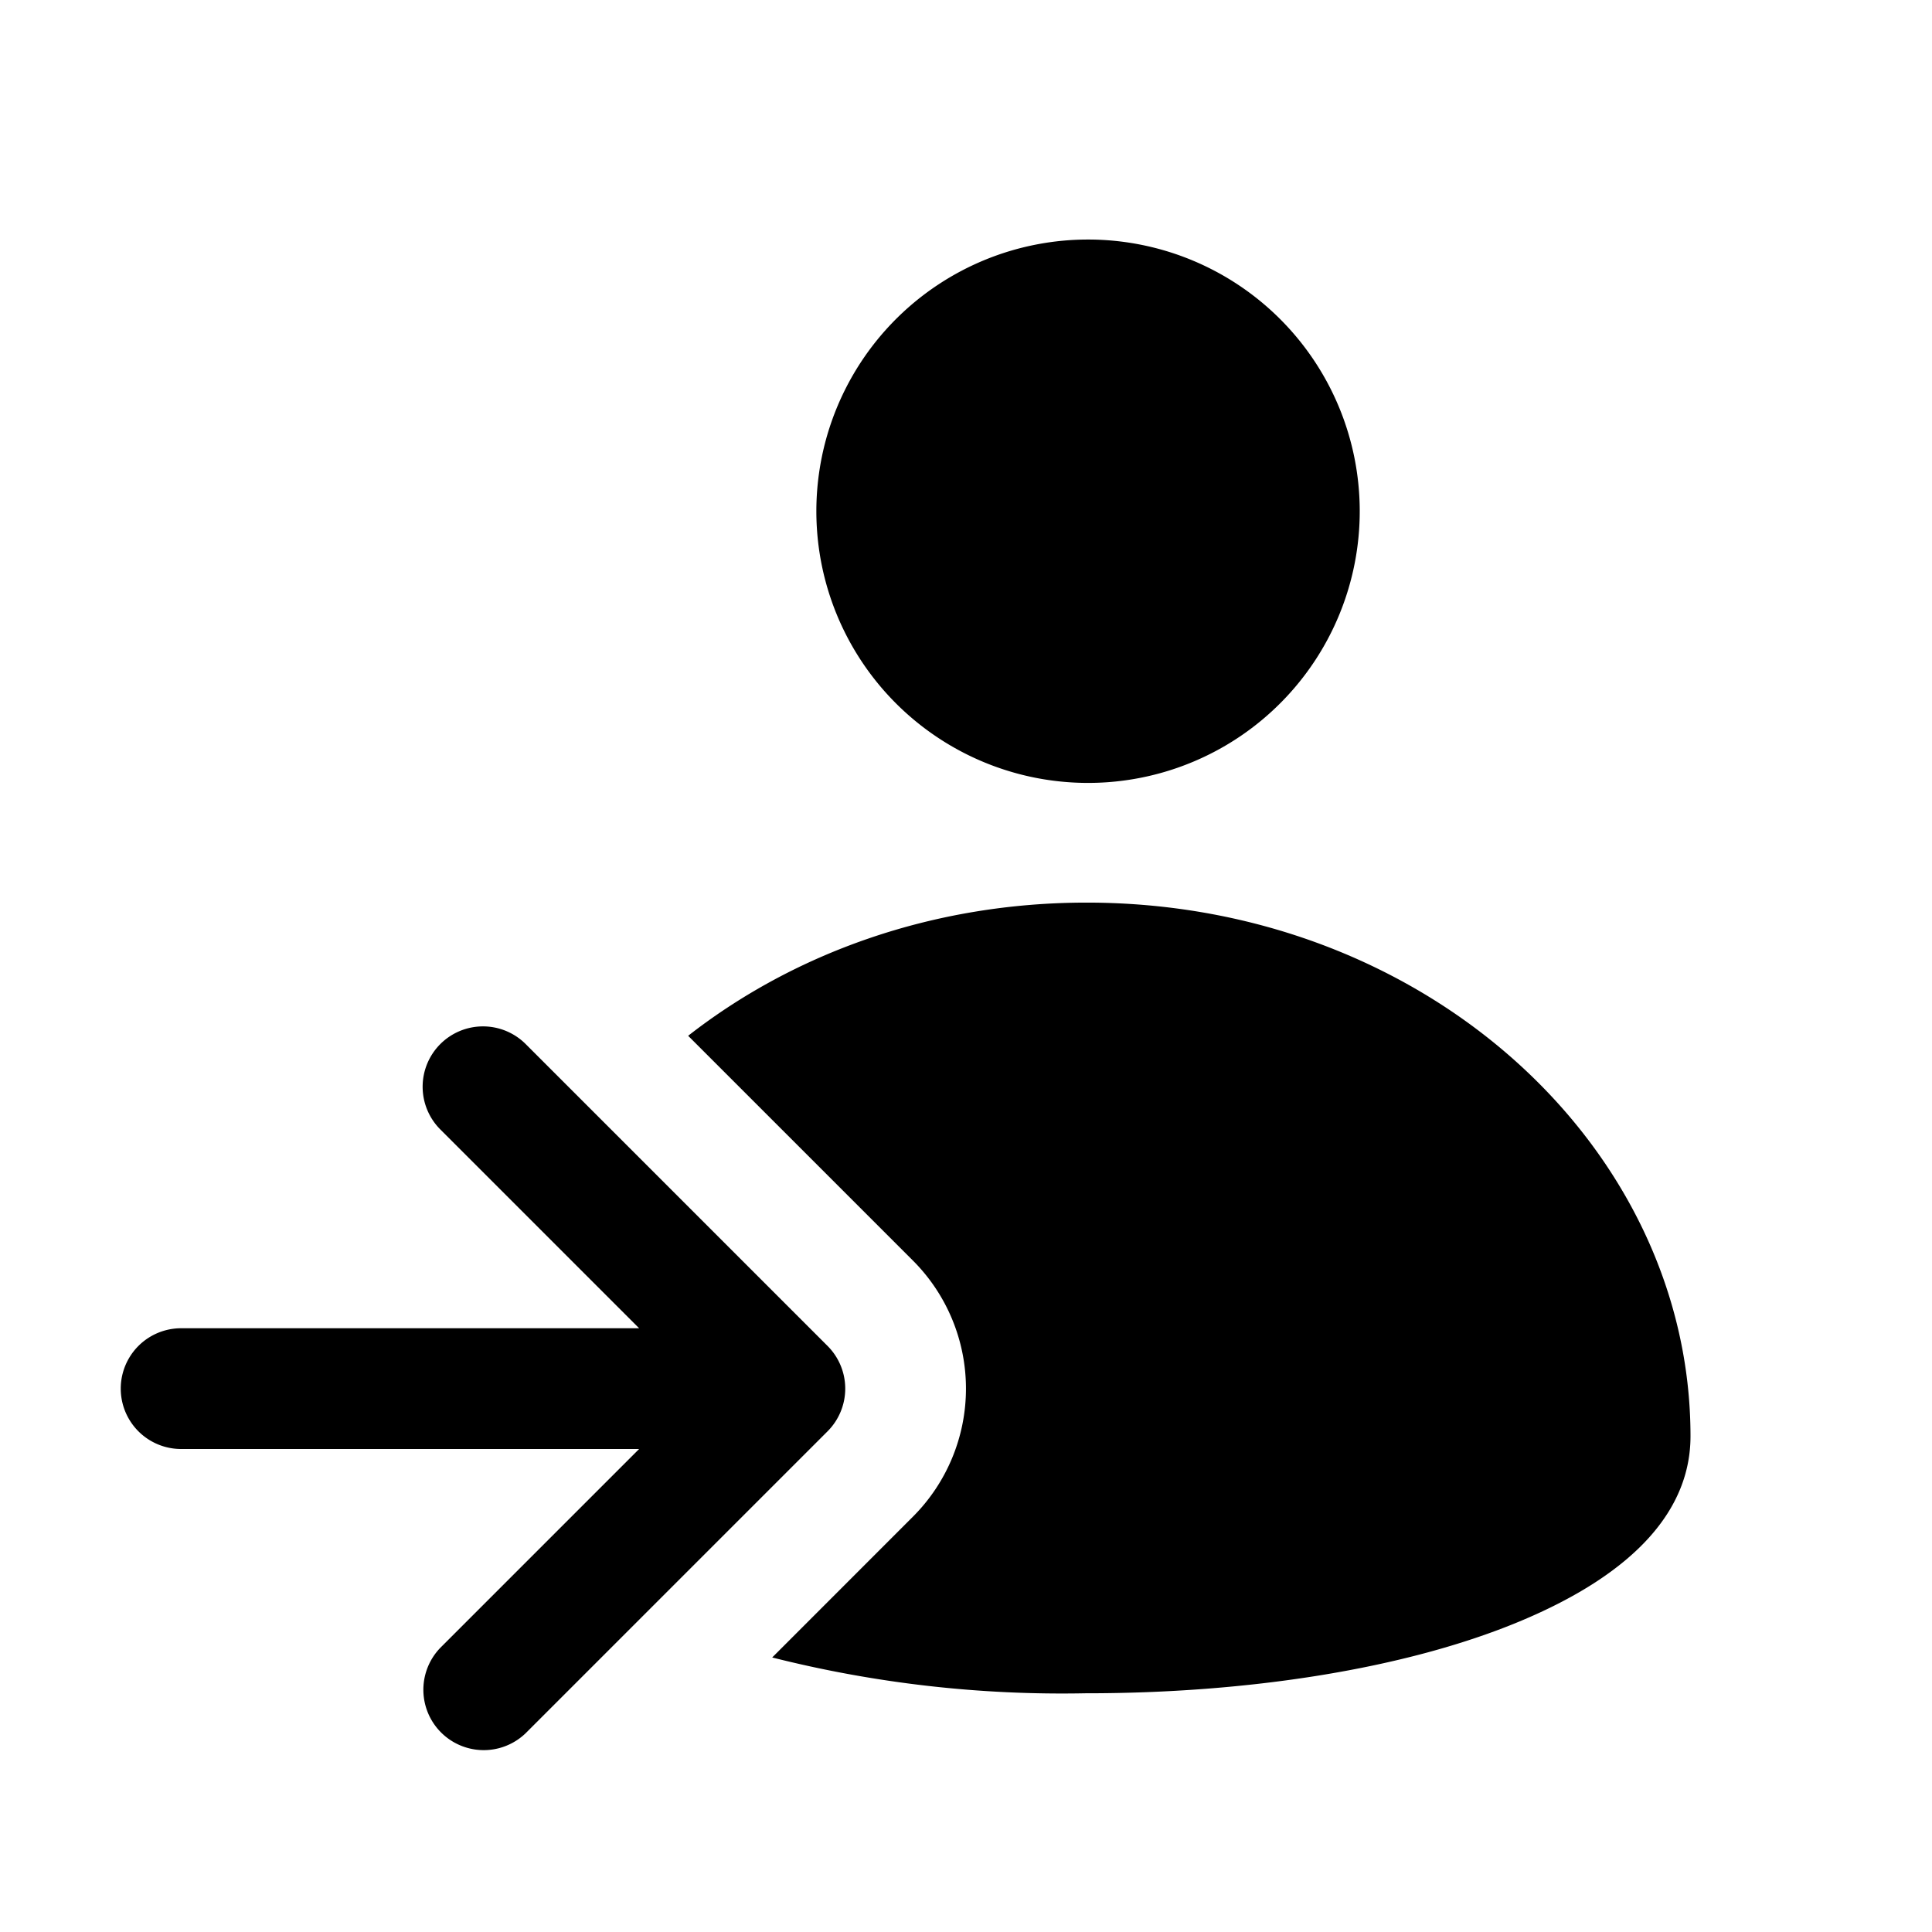 <svg xmlns="http://www.w3.org/2000/svg" width="32" height="32" viewBox="0 0 32 32"><path d="M20.55 12.19a4.5 4.5 0 1 1-5-7.483 4.5 4.5 0 0 1 5 7.483M15.121 20.879l-3.723-3.723c1.747-1.365 4.046-2.206 6.6-2.206C23.62 14.95 28 19.018 28 23.788c0 1.2-.892 2.26-2.831 3.068-1.902.792-4.51 1.19-7.169 1.19h-.02a19.6 19.6 0 0 1-5.19-.593l2.331-2.332a3 3 0 0 0 0-4.242M7.293 17.293a1 1 0 0 1 1.414 0l5 5a1 1 0 0 1 0 1.414l-5 5a1 1 0 0 1-1.414-1.414L10.586 24H3a1 1 0 1 1 0-2h7.586l-3.293-3.293a1 1 0 0 1 0-1.414"/></svg>